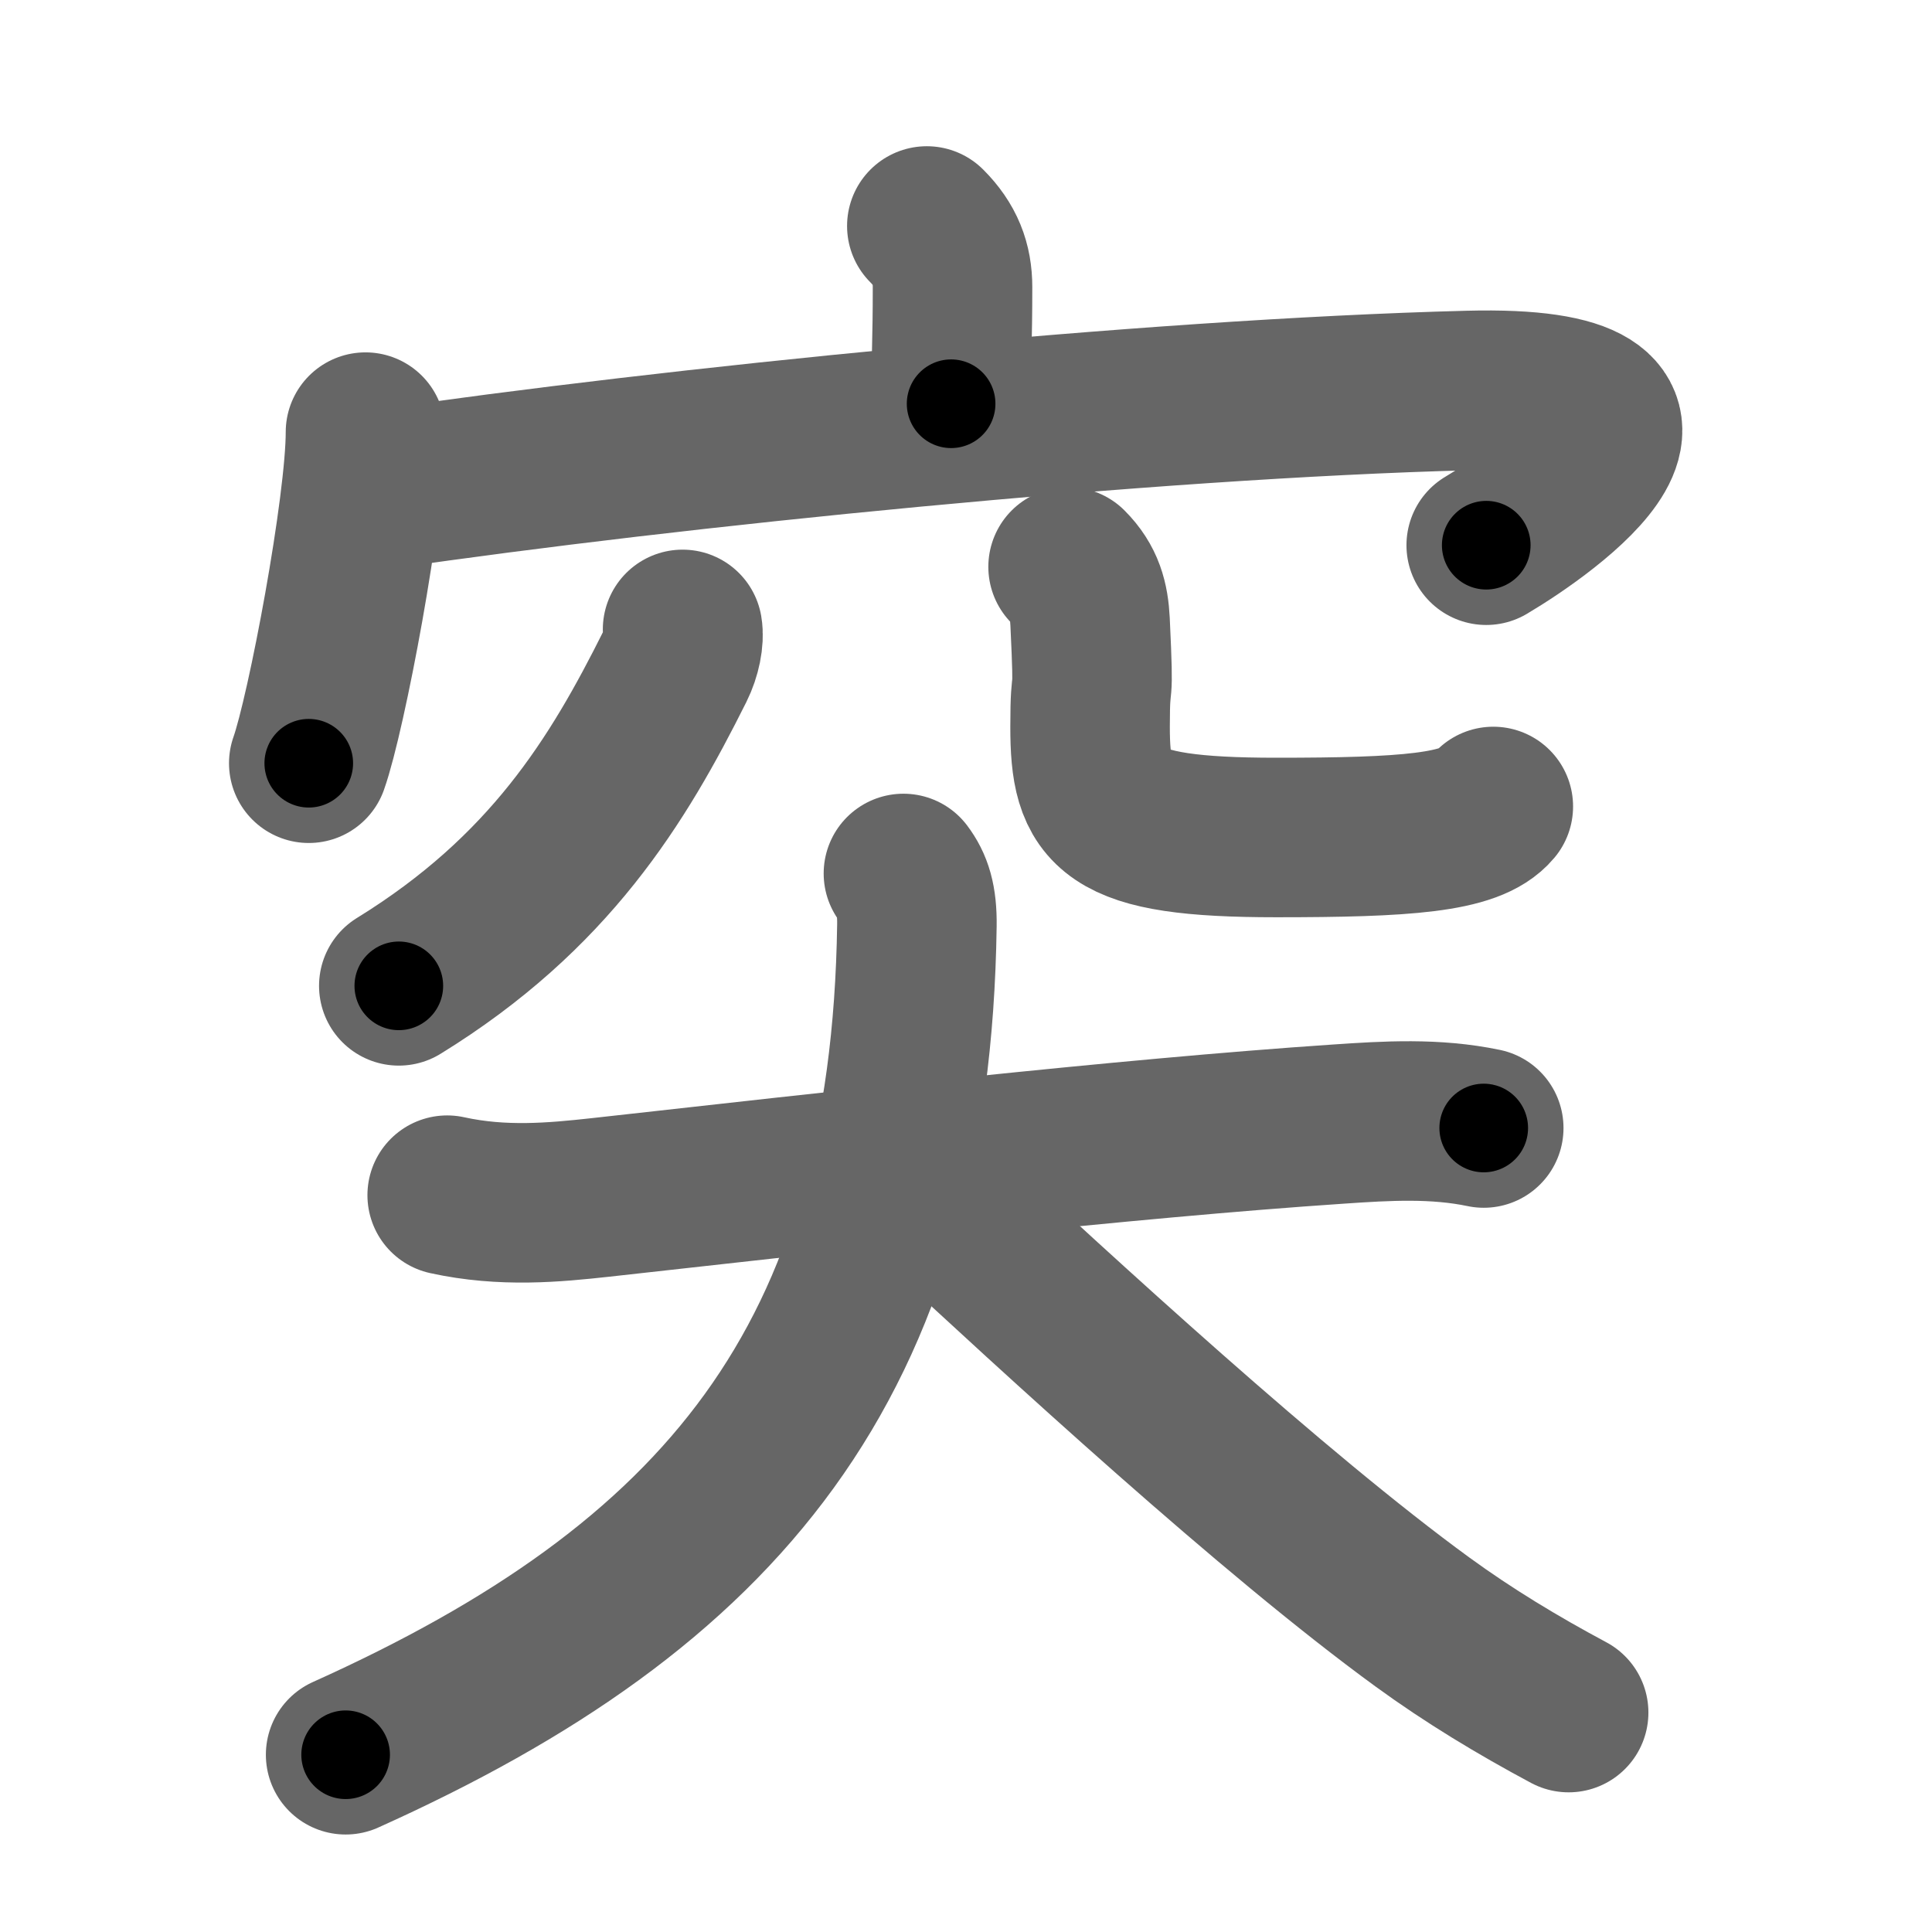 <svg xmlns="http://www.w3.org/2000/svg" width="109" height="109" viewBox="0 0 109 109" id="7a81"><g fill="none" stroke="#666" stroke-width="9" stroke-linecap="round" stroke-linejoin="round"><g><g><g><path d="M52.29,12.75c1.04,1.04,1.45,2.12,1.45,3.45c0,3.09-0.08,3.77-0.08,6.58" /><g><path d="M20.62,24.38c0,4.23-2.2,15.86-3.2,18.68" /><path d="M21.57,27.61c16.18-2.36,43.06-5.11,61.29-5.58c14.41-0.37,4.39,6.72,0.99,8.73" /></g></g><g><path d="M38.51,35.51c0.09,0.52-0.07,1.37-0.43,2.09C34.86,44.05,31,50.38,22.5,55.62" /><path d="M60.26,31.98c0.94,0.94,1.18,1.91,1.24,3.09c0.25,5.25,0,2.43,0,5.93c0,4.75,1,6.25,10.5,6.25c7.25,0,11-0.25,12.25-1.75" /></g></g><g><path d="M25.23,67.43c3.14,0.69,6.06,0.41,8.62,0.13c13.28-1.48,29.6-3.33,41.65-4.14c2.76-0.19,5.48-0.35,8.21,0.22" /><path d="M50.97,49.28c0.51,0.68,0.78,1.46,0.76,2.93C51.38,76.88,40.62,89.5,19.5,99" /><path d="M52.29,67.33c7.61,7.06,19.56,18.06,27.96,24.18c2.62,1.91,5.39,3.58,8.25,5.11" /></g></g></g><g fill="none" stroke="#000" stroke-width="5" stroke-linecap="round" stroke-linejoin="round"><g><g><g><path d="M52.29,12.75c1.04,1.04,1.45,2.12,1.45,3.45c0,3.09-0.08,3.77-0.08,6.58" stroke-dasharray="10.43" stroke-dashoffset="10.43"><animate id="0" attributeName="stroke-dashoffset" values="10.43;0" dur="0.1s" fill="freeze" begin="0s;7a81.click" /></path><g><path d="M20.62,24.38c0,4.23-2.2,15.86-3.2,18.68" stroke-dasharray="18.99" stroke-dashoffset="18.99"><animate attributeName="stroke-dashoffset" values="18.99" fill="freeze" begin="7a81.click" /><animate id="1" attributeName="stroke-dashoffset" values="18.99;0" dur="0.19s" fill="freeze" begin="0.end" /></path><path d="M21.57,27.61c16.18-2.36,43.06-5.11,61.29-5.58c14.41-0.37,4.39,6.72,0.99,8.73" stroke-dasharray="79.54" stroke-dashoffset="79.54"><animate attributeName="stroke-dashoffset" values="79.54" fill="freeze" begin="7a81.click" /><animate id="2" attributeName="stroke-dashoffset" values="79.54;0" dur="0.6s" fill="freeze" begin="1.end" /></path></g></g><g><path d="M38.51,35.51c0.09,0.52-0.07,1.37-0.43,2.09C34.86,44.05,31,50.38,22.5,55.62" stroke-dasharray="26.34" stroke-dashoffset="26.34"><animate attributeName="stroke-dashoffset" values="26.34" fill="freeze" begin="7a81.click" /><animate id="3" attributeName="stroke-dashoffset" values="26.34;0" dur="0.26s" fill="freeze" begin="2.end" /></path><path d="M60.26,31.98c0.94,0.94,1.18,1.91,1.24,3.09c0.25,5.25,0,2.43,0,5.93c0,4.75,1,6.25,10.5,6.25c7.25,0,11-0.25,12.25-1.75" stroke-dasharray="36.41" stroke-dashoffset="36.41"><animate attributeName="stroke-dashoffset" values="36.41" fill="freeze" begin="7a81.click" /><animate id="4" attributeName="stroke-dashoffset" values="36.41;0" dur="0.36s" fill="freeze" begin="3.end" /></path></g></g><g><path d="M25.23,67.43c3.14,0.69,6.06,0.41,8.62,0.13c13.28-1.48,29.6-3.33,41.65-4.14c2.76-0.19,5.48-0.35,8.21,0.22" stroke-dasharray="58.76" stroke-dashoffset="58.76"><animate attributeName="stroke-dashoffset" values="58.76" fill="freeze" begin="7a81.click" /><animate id="5" attributeName="stroke-dashoffset" values="58.76;0" dur="0.59s" fill="freeze" begin="4.end" /></path><path d="M50.97,49.28c0.51,0.68,0.78,1.46,0.76,2.93C51.38,76.88,40.62,89.5,19.5,99" stroke-dasharray="63.93" stroke-dashoffset="63.93"><animate attributeName="stroke-dashoffset" values="63.93" fill="freeze" begin="7a81.click" /><animate id="6" attributeName="stroke-dashoffset" values="63.93;0" dur="0.48s" fill="freeze" begin="5.end" /></path><path d="M52.29,67.33c7.61,7.06,19.56,18.06,27.96,24.18c2.62,1.91,5.39,3.58,8.25,5.11" stroke-dasharray="46.7" stroke-dashoffset="46.7"><animate attributeName="stroke-dashoffset" values="46.7" fill="freeze" begin="7a81.click" /><animate id="7" attributeName="stroke-dashoffset" values="46.7;0" dur="0.47s" fill="freeze" begin="6.end" /></path></g></g></g></svg>
